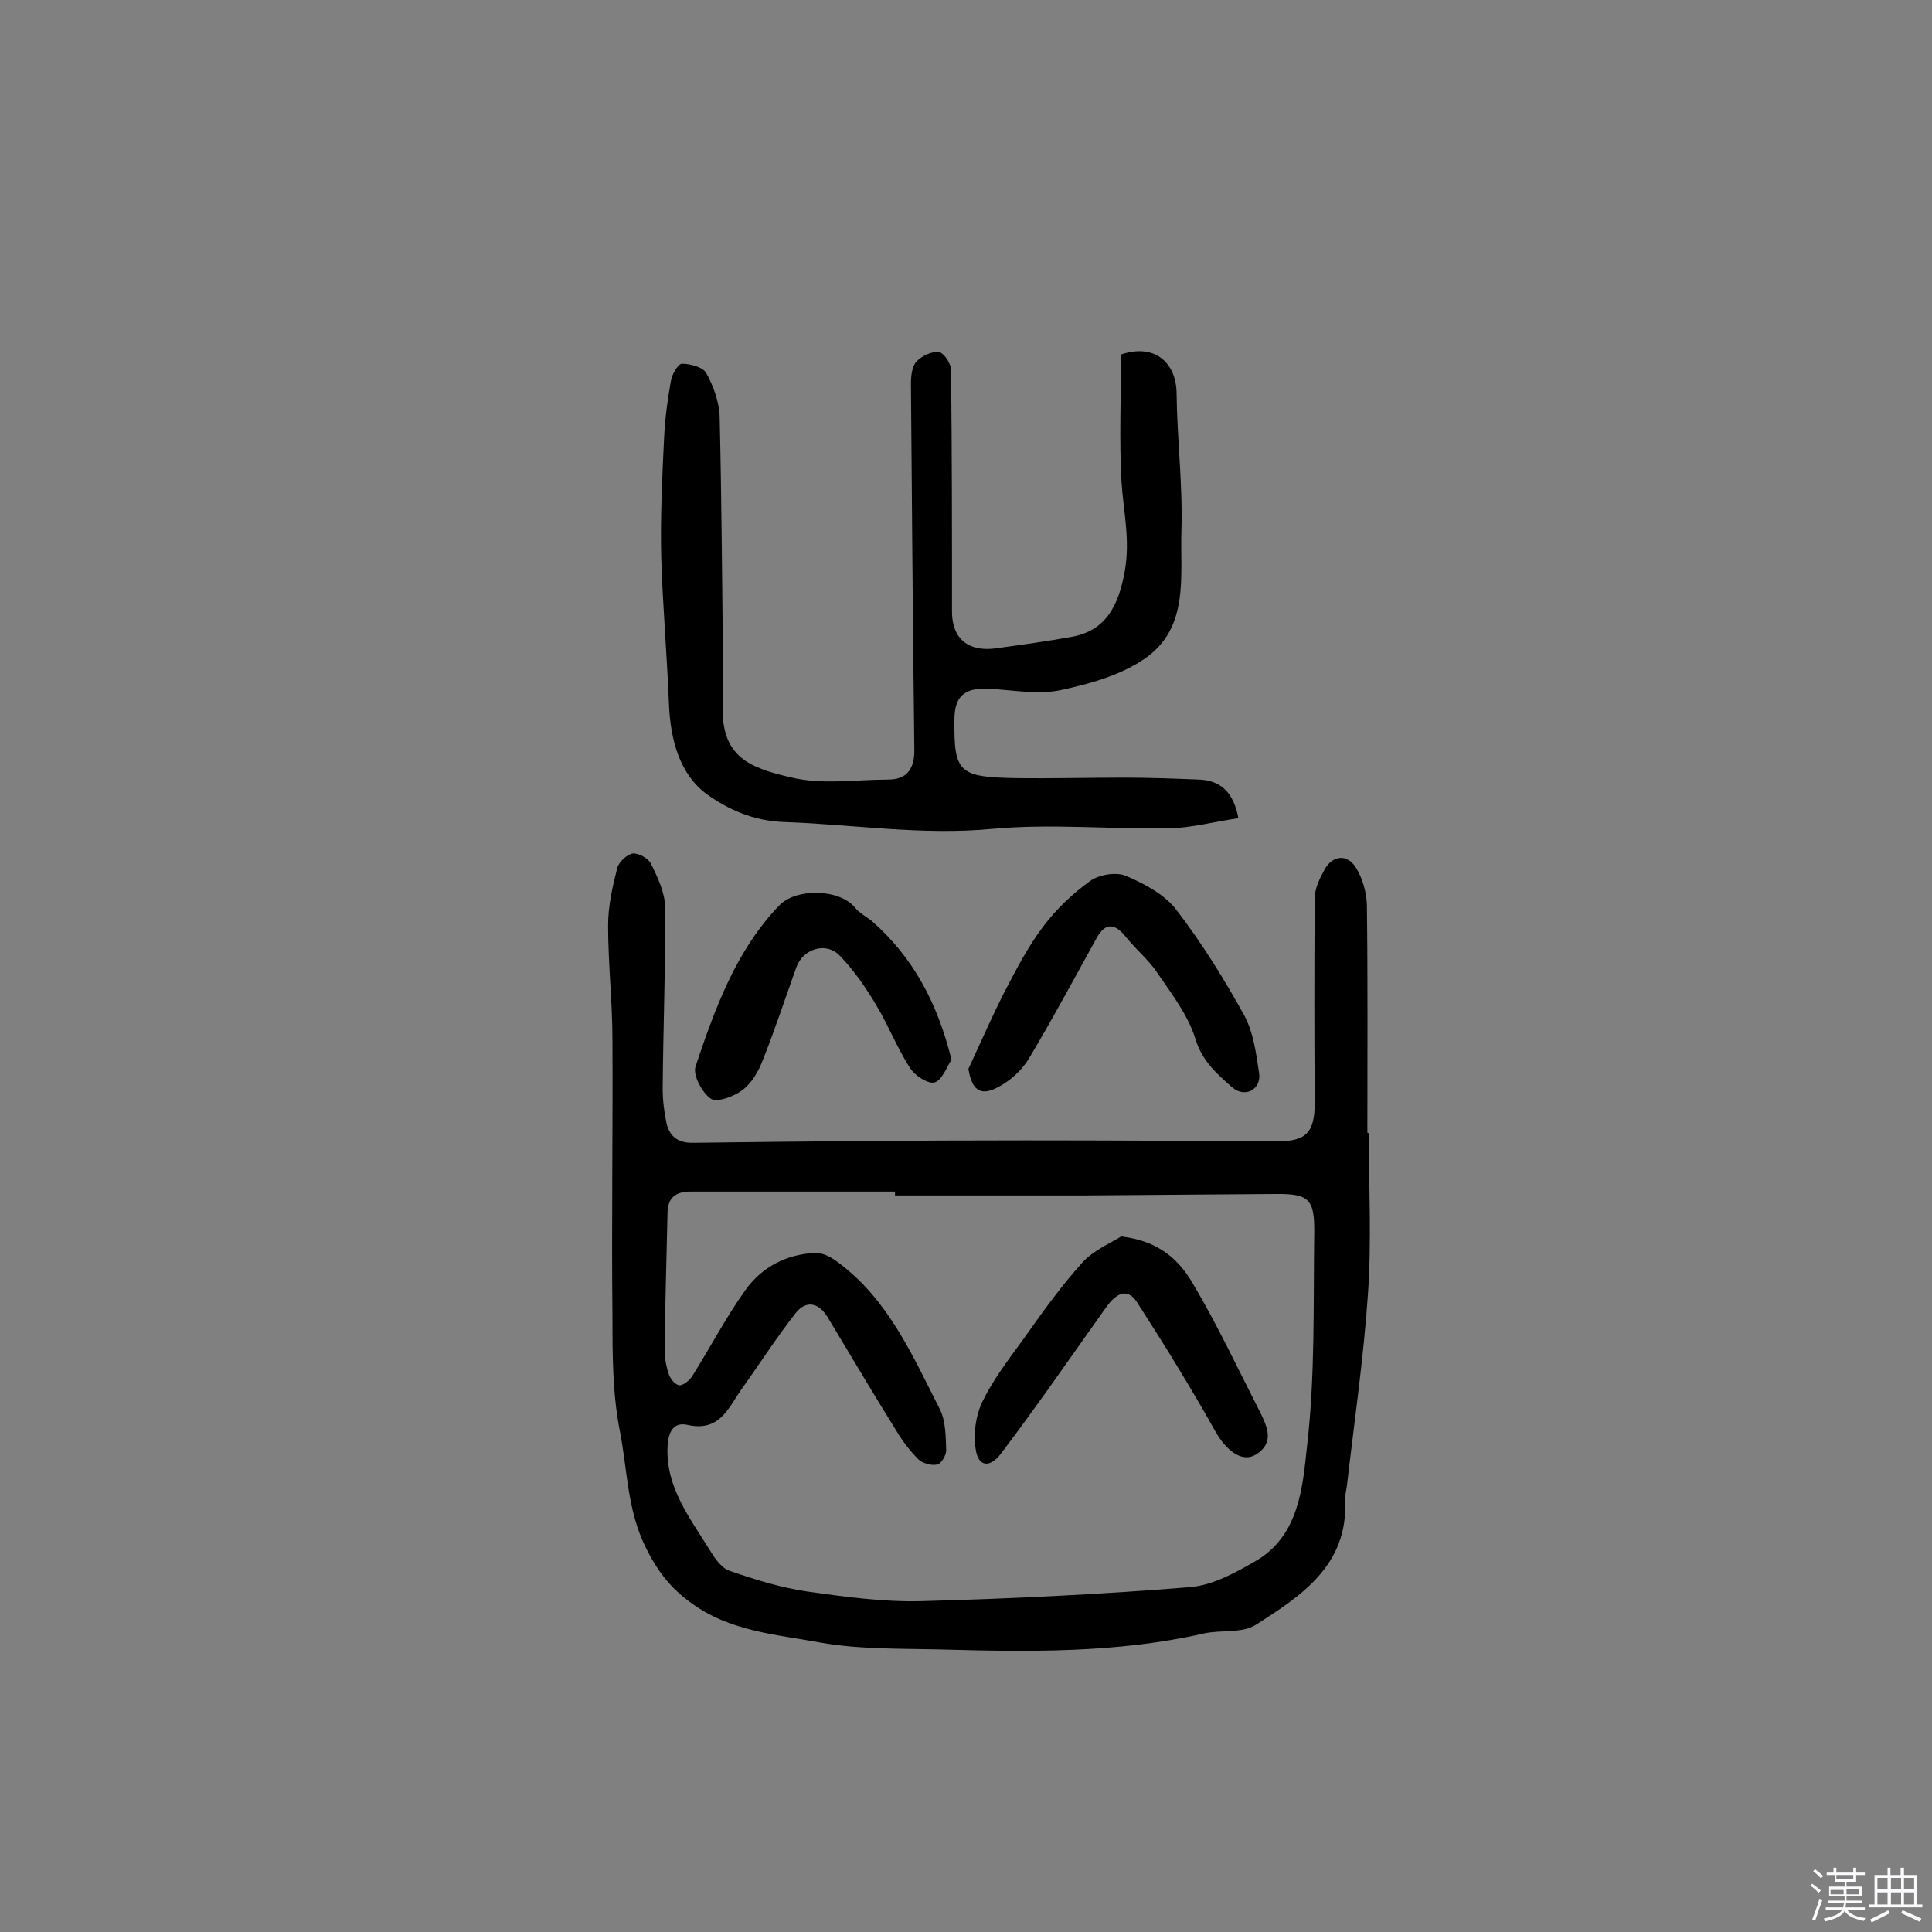 <svg enable-background="new 0 0 400 400" viewBox="0 0 400 400" xmlns="http://www.w3.org/2000/svg"><rect x="0" y="0" width="400" height="400" fill="#808080" stroke="none"/><path d="m374.8 390.4.4-.4c.7.5 1.3 1 1.8 1.4l-.5.5c-.5-.6-1.1-1.1-1.7-1.5zm1 7.3-.6-.3c.5-1.4 1.1-2.8 1.5-4.3.2.1.4.2.6.3-.5 1.3-1 2.8-1.5 4.3zm-.4-10.3.4-.4c.4.3 1 .8 1.7 1.4l-.5.5c-.4-.5-1-1-1.6-1.5zm2.5.3h1.7v-1h.6v1h3.5v-1h.6v1h1.8v.5h-1.8v1.4h-2v1h3.2v2h-3.2v.9h3.3v.5h-3.4c0 .3-.1.6-.1.9h4v.5h-3.7c.7.9 1.9 1.5 3.8 1.7-.1.2-.2.4-.3.6-2.1-.4-3.5-1.1-4-2.1-.4 1-1.8 1.7-4 2.2-.1-.2-.2-.4-.3-.6 2.1-.4 3.4-1 3.8-1.8h-3.4v-.5h3.6c.1-.3.1-.6.2-.9h-3.3v-.5h3.4c0-.3 0-.6 0-.9h-3.2v-2h3.3v-1h-2.1v-1.4h-1.7v-.5zm1.1 3.5v1h2.7c0-.3 0-.4 0-.4 0-.1 0-.2 0-.2 0-.1 0-.2 0-.3h-2.7zm1.2-3v.9h3.5v-.9zm4.7 3h-2.6v.6.4h2.6z" fill="#fbfafc"/><path d="m393.6 386.7h.6v1.5h2.7v6.1h1.1v.6h-11v-.6h1.1v-6.1h2.7v-1.5h.6v1.5h2.1v-1.5zm-2.7 8.8.4.6c-1.2.6-2.5 1.3-3.8 1.9-.1-.2-.2-.4-.3-.6 1.2-.6 2.5-1.2 3.7-1.9zm-2.2-6.7v2.4h2.1v-2.4zm0 3v2.5h2.1v-2.5zm2.8-3v2.4h2.1v-2.4zm0 3v2.5h2.1v-2.5zm6 6.1c-1.4-.7-2.7-1.3-3.9-1.8l.3-.6c1.5.6 2.7 1.2 3.9 1.7zm-1.2-9.1h-2.1v2.4h2.1zm-2.1 3v2.5h2.1v-2.5z" fill="#fbfafc"/><g fill="#010000"><path d="m283.4 234.6c0 11.2.6 22.5-.2 33.6-.9 13.1-2.8 26.1-4.3 39.1-.1 1.1-.5 2.3-.4 3.4.6 13.4-9.1 19.7-18.5 25.7-2.8 1.8-7.2 1-10.8 1.8-18 4.1-36.3 3.8-54.6 3.3-8.2-.2-16.6 0-24.6-1.4-9.2-1.7-18.9-2.3-27-8.3-4.3-3.1-7-6.7-9.4-11.6-3.8-7.8-3.7-16.1-5.3-24.1-1.5-7.7-1.5-15.8-1.5-23.7-.2-19 .1-38 0-57 0-7.9-.9-15.9-.9-23.8 0-4 .9-8 1.9-11.9.3-1.2 2-2.8 3.2-3 1.2-.1 3.3 1 3.8 2.2 1.4 2.8 2.9 6 2.9 9 .1 12.5-.4 25-.5 37.5 0 2.4.3 4.8.8 7.2.7 2.9 2.6 4.1 5.7 4 22.9-.3 45.8-.5 68.7-.5 17.4 0 34.8.1 52.1.2 6 0 7.7-1.9 7.7-8-.1-14.1-.1-28.2 0-42.3 0-2 1-4.1 2-5.9 1.6-3 4.7-3.4 6.5-.5 1.4 2.2 2.2 5.1 2.3 7.7.2 15.7.1 31.5.1 47.2.2.1.2.1.3.1zm-98.1 12.9c0-.3 0-.5 0-.8-14.1 0-28.2 0-42.3 0-3.3 0-4.8 1.4-4.8 4.6-.2 9.4-.5 18.7-.6 28 0 1.8.3 3.6.9 5.3.3.9 1.3 2.1 2.1 2.2s2-.9 2.6-1.7c3.8-6 7.1-12.4 11.2-18.1 3.4-4.7 8.4-7.3 14.3-7.6 1.7-.1 3.6 1 5 2.1 10.3 7.7 15.3 19.3 20.9 30.3 1.2 2.4 1.2 5.6 1.3 8.5 0 1-1 2.7-1.8 2.9-1.2.3-3-.2-3.9-1-1.8-1.8-3.4-3.9-4.7-6.1-4.8-7.7-9.4-15.5-14.1-23.3-1.8-3-4.4-3.8-6.7-.9-4 5.1-7.5 10.6-11.3 15.9-2.7 3.9-4.5 8.7-11.1 7.2-3.2-.7-4 2-4.1 4.7-.3 8.3 4.6 14.5 8.6 21 1.1 1.8 2.5 3.9 4.2 4.5 5.2 1.8 10.6 3.5 16.1 4.3 7.8 1.1 15.8 2.2 23.6 2 18.6-.5 37.2-1.4 55.7-2.9 4.8-.4 9.6-3.1 13.9-5.6 8.7-5.3 9.4-15.2 10.3-23.5 1.7-14.6 1.3-29.5 1.5-44.2.1-7.1-1.1-8.2-8.2-8.1-13.3.1-26.5.2-39.8.3-12.9 0-25.8 0-38.8 0z"/><path d="m232.1 73.4c6.7-2.3 11.4 1.4 11.5 8 .1 9.5 1.3 19.1 1 28.5-.3 9.3 1.7 20-7.5 26.4-5 3.5-11.5 5.3-17.6 6.6-4.8 1-10-.1-15-.3-4.9-.2-6.9 1.6-6.9 6.5-.1 10.8.9 11.8 12.7 12 7.5.1 14.9-.1 22.4-.1 5.2 0 10.4.2 15.6.4 4.5.2 7.1 2.7 8.1 8-4.9.7-9.6 2-14.4 2.1-12.2.2-24.4-1-36.5.1-14.5 1.4-28.7-.9-43-1.4-6.6-.2-11.9-2.7-16.2-5.8-5.6-4.1-7.5-11.3-7.8-18.6-.4-10.2-1.3-20.3-1.6-30.5-.2-8.3.2-16.5.6-24.8.2-3.9.7-7.8 1.4-11.6.2-1.4 1.5-3.6 2.3-3.6 1.7 0 4.3.7 5 1.9 1.5 2.7 2.7 6 2.8 9.1.4 17.1.5 34.3.7 51.5 0 3.1-.1 6.1-.1 9.2.1 9.7 5.5 12 14.4 14 6.3 1.5 13.3.4 19.9.4 4.1 0 5.5-2.5 5.4-6.4-.3-25.2-.5-50.3-.7-75.5 0-1.6.2-3.6 1.1-4.6 1.1-1.2 3.2-2.2 4.7-2 1 .1 2.5 2.4 2.5 3.7.2 16.7.2 33.4.2 50.1 0 5.5 3.4 8.4 9.3 7.5 5.1-.7 10.2-1.4 15.2-2.3 7.3-1.2 10-6.4 11.3-13.8 1.1-6.4-.3-12.2-.7-18.3-.5-8.8-.1-17.7-.1-26.4z"/><path d="m200.5 221.3c2.5-5.4 4.9-10.9 7.6-16.2 2.4-4.6 4.8-9.2 7.9-13.3 2.7-3.6 6.1-6.8 9.7-9.4 1.8-1.3 5.3-1.9 7.3-1.1 3.8 1.6 8 3.8 10.5 7 5.3 6.9 9.9 14.3 14.1 21.9 1.9 3.5 2.5 8 3.1 12.1.4 3.3-3 5.1-5.6 2.8-3.1-2.7-6.2-5.4-7.6-10-1.5-4.9-4.9-9.3-7.9-13.7-1.8-2.7-4.4-4.8-6.4-7.3-2.3-2.9-4.3-3.3-6.2.2-4.6 8.3-9.1 16.7-14 24.9-1.5 2.5-4 4.7-6.6 6-3.5 1.8-5.2.4-5.9-3.9z"/><path d="m197 219.4c-1 1.5-1.9 4.2-3.5 4.7-1.3.4-4.1-1.4-5.1-3-2.7-4.2-4.5-8.9-7.1-13.2-2.1-3.5-4.5-7-7.4-10-2.8-3-7.6-1.5-9 2.3-2.3 6.4-4.4 12.8-6.9 19.1-.9 2.4-2.3 4.9-4.3 6.4-1.7 1.3-5.2 2.6-6.5 1.8-1.8-1.2-3.8-4.9-3.2-6.7 4-11.9 8.3-23.9 17.3-33.3 3.5-3.7 12.5-3.5 15.7.4.9 1.1 2.2 1.8 3.4 2.7 8.7 7.6 13.7 17.1 16.6 28.8z"/><path d="m232.1 256c8 .9 12.1 5 14.9 9.8 5.1 8.6 9.3 17.6 13.8 26.4 1.6 3.2 3.1 6.5-.7 8.9-3 1.9-6.3-.9-8.5-4.8-5.1-9.1-10.6-18-16.2-26.7-2.1-3.2-4.4-1.6-6.2.8-4.2 5.9-8.4 11.9-12.6 17.8-3.1 4.3-6.2 8.6-9.4 12.8-2.3 3-4.7 2.7-5.2-1-.5-3.1 0-6.8 1.3-9.6 2.2-4.6 5.4-8.8 8.4-12.9 3.9-5.5 7.8-11 12.3-16 2.4-2.7 6.1-4.2 8.1-5.5z"/></g></svg>